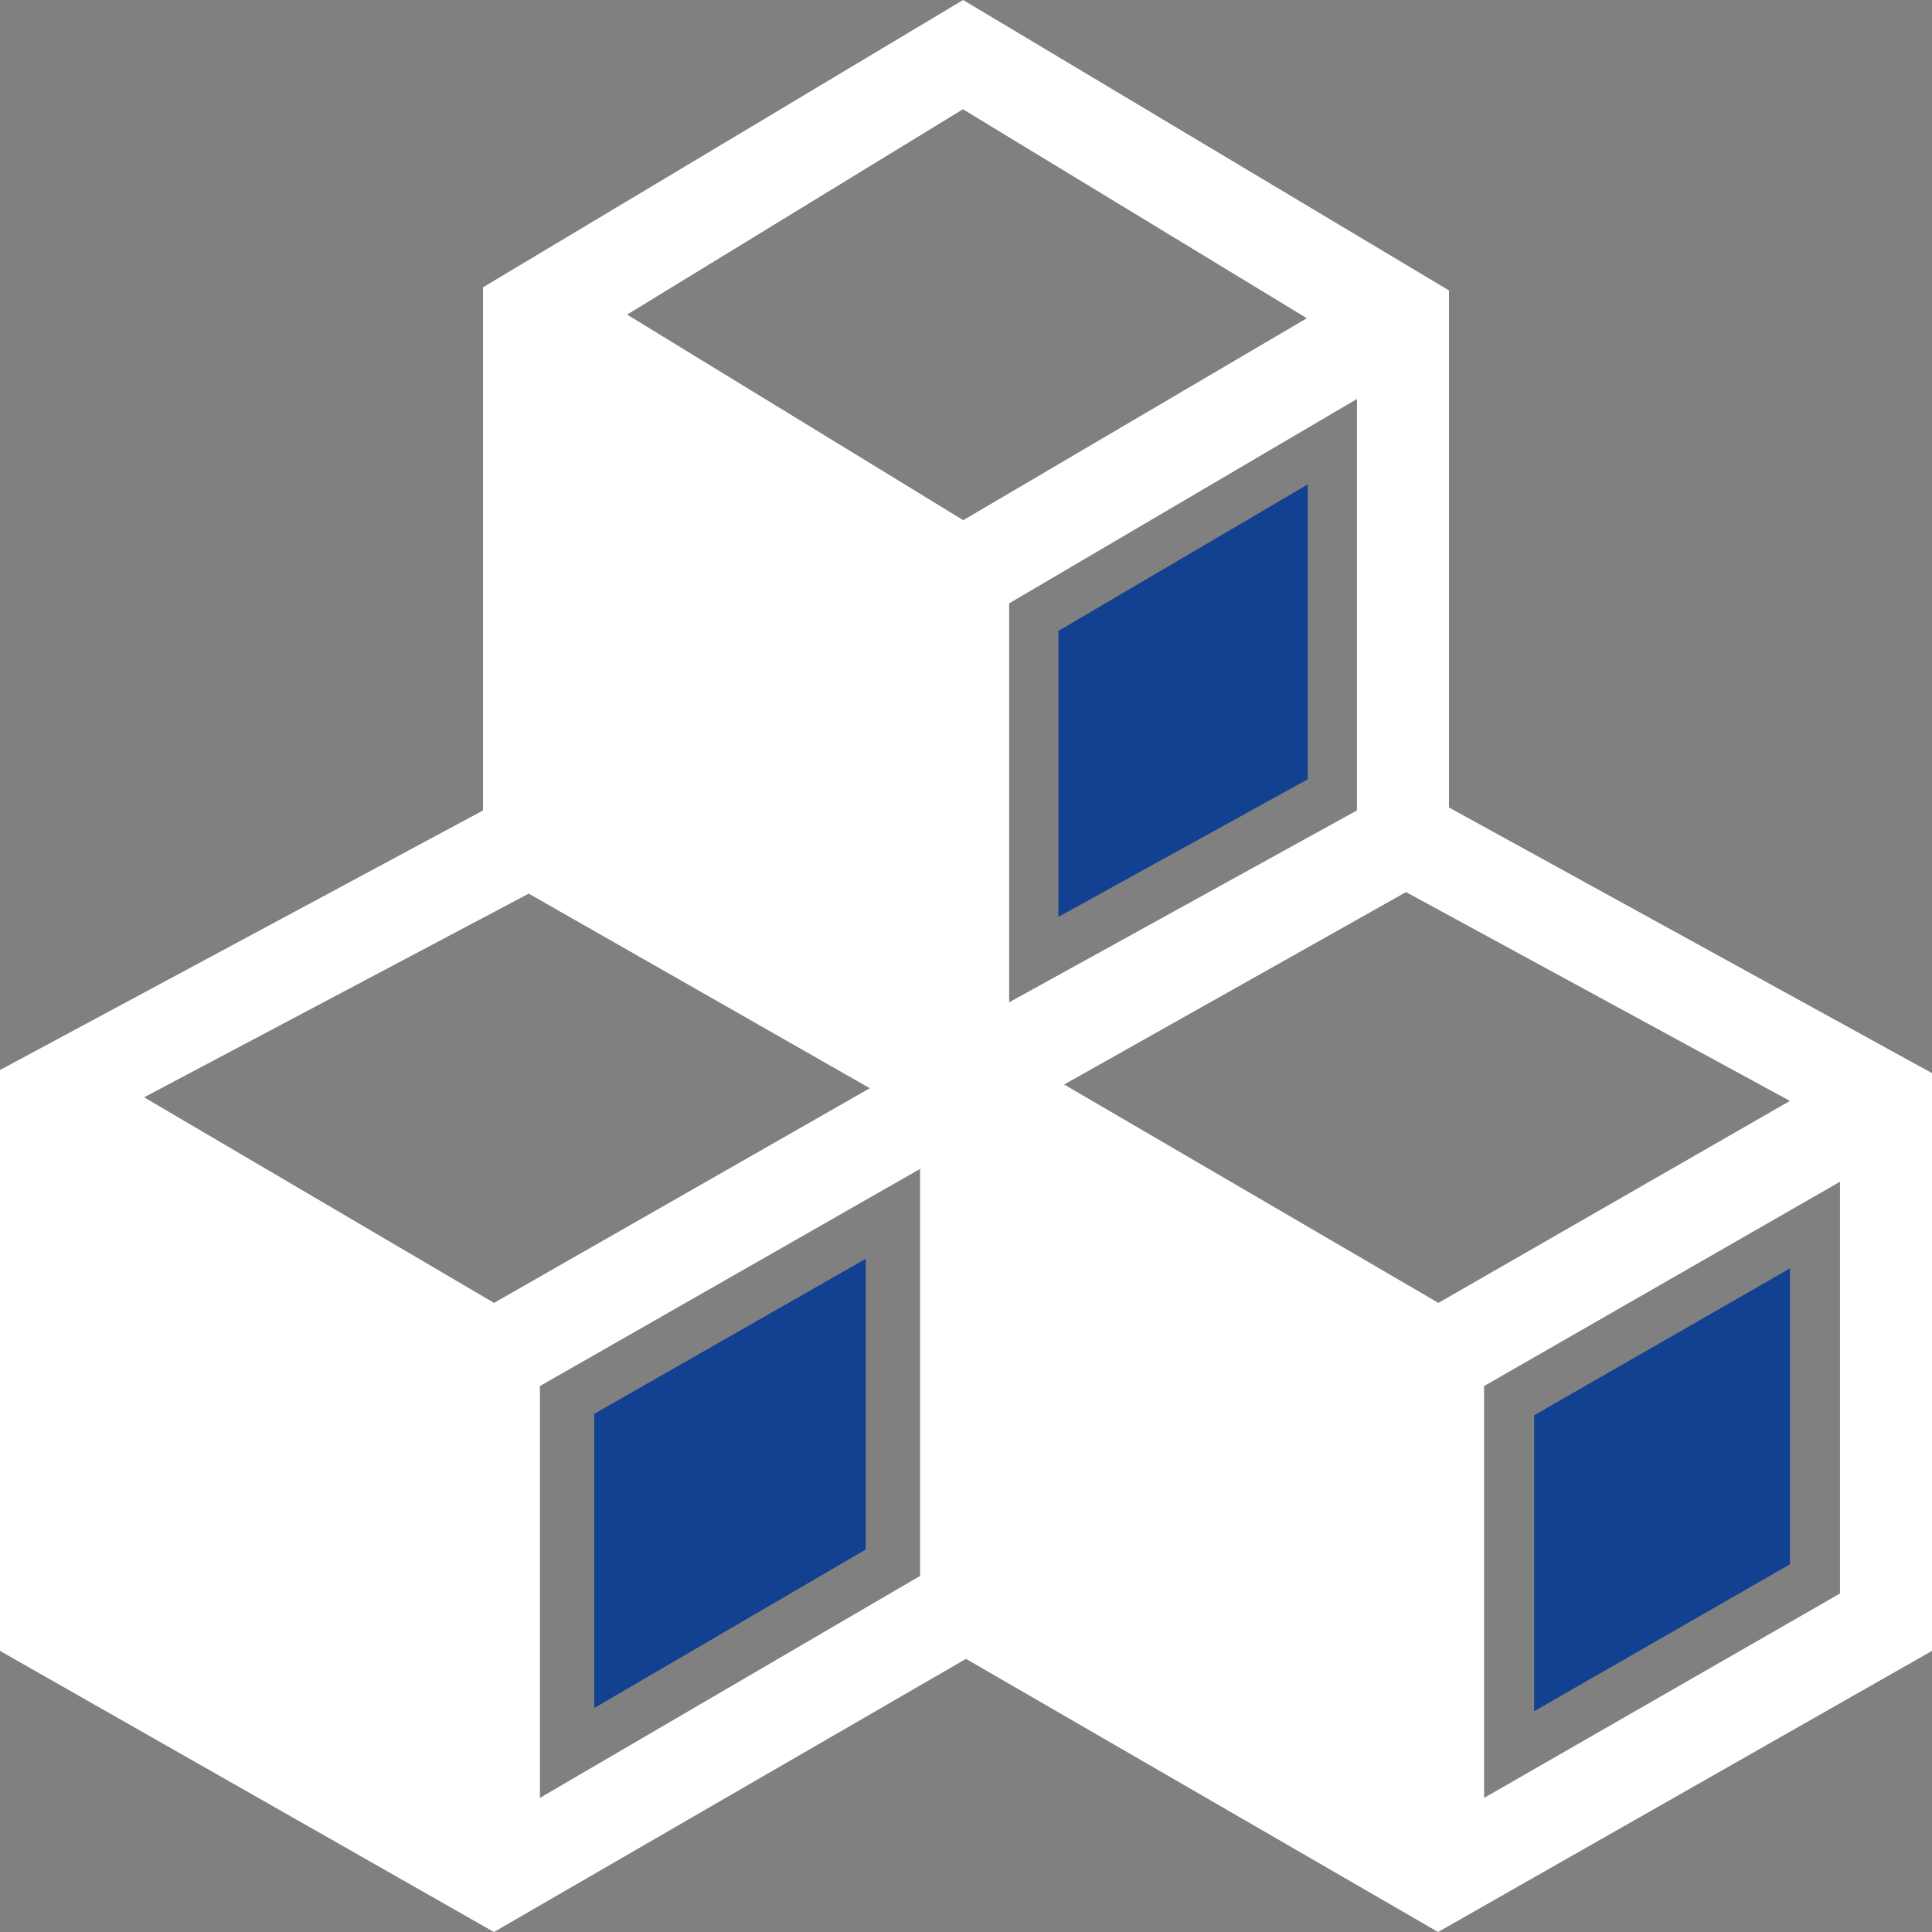 <?xml version="1.0" encoding="UTF-8" standalone="no"?>
<svg width="200px" height="200px" viewBox="0 0 200 200" version="1.1" xmlns="http://www.w3.org/2000/svg" xmlns:xlink="http://www.w3.org/1999/xlink">
    <rect x="0" y="0" width="200" height="200" fill="#808080" stroke="none"/>
    <!-- Generator: Sketch 44.1 (41455) - http://www.bohemiancoding.com/sketch -->
    <title>modules</title>
    <desc>Created with Sketch.</desc>
    <defs></defs>
    <g id="Page-1" stroke="none" stroke-width="1" fill="none" fill-rule="evenodd">
        <g id="modules">
            <path d="M150,30.067 L150,83.592 L200,111.092 L200,170.9 L148.867,200 L100,171.725 L51.133,200 L0,170.9 L0,110.767 L50,83.9 L50,29.742 L99.7,0 L150,30.067 Z M140.475,83.892 L104.467,103.758 L104.467,62.458 L140.475,41.3 L140.475,83.892 L140.475,83.892 Z M14.917,113.592 L54.733,92.508 L90.042,112.65 L51.142,134.875 L14.917,113.592 L14.917,113.592 Z M55.892,143.483 L95.242,121.008 L95.242,163.142 L55.892,186.117 L55.892,143.483 L55.892,143.483 Z M110.158,112.267 L145.55,92.35 L185.292,113.967 L148.9,134.875 L110.158,112.267 L110.158,112.267 Z M190.475,164.958 L153.633,186.117 L153.633,143.483 L190.475,122.333 L190.475,164.958 Z M99.683,11.308 L135.283,32.942 L99.717,53.85 L64.917,32.567 L99.683,11.308 L99.683,11.308 Z" id="Shape" fill="white"></path>
            <path d="M185.292,161.938 L158.817,177.143 L158.817,146.506 L185.292,131.307 L185.292,161.938 Z M135.375,80.673 L109.567,94.912 L109.567,65.311 L135.375,50.146 L135.375,80.673 Z M61.513,146.363 L89.621,130.309 L89.621,160.405 L61.513,176.816 L61.513,146.363 L61.513,146.363 Z" id="Combined-Shape" fill="#124191"></path>
        </g>
    </g>
</svg>
